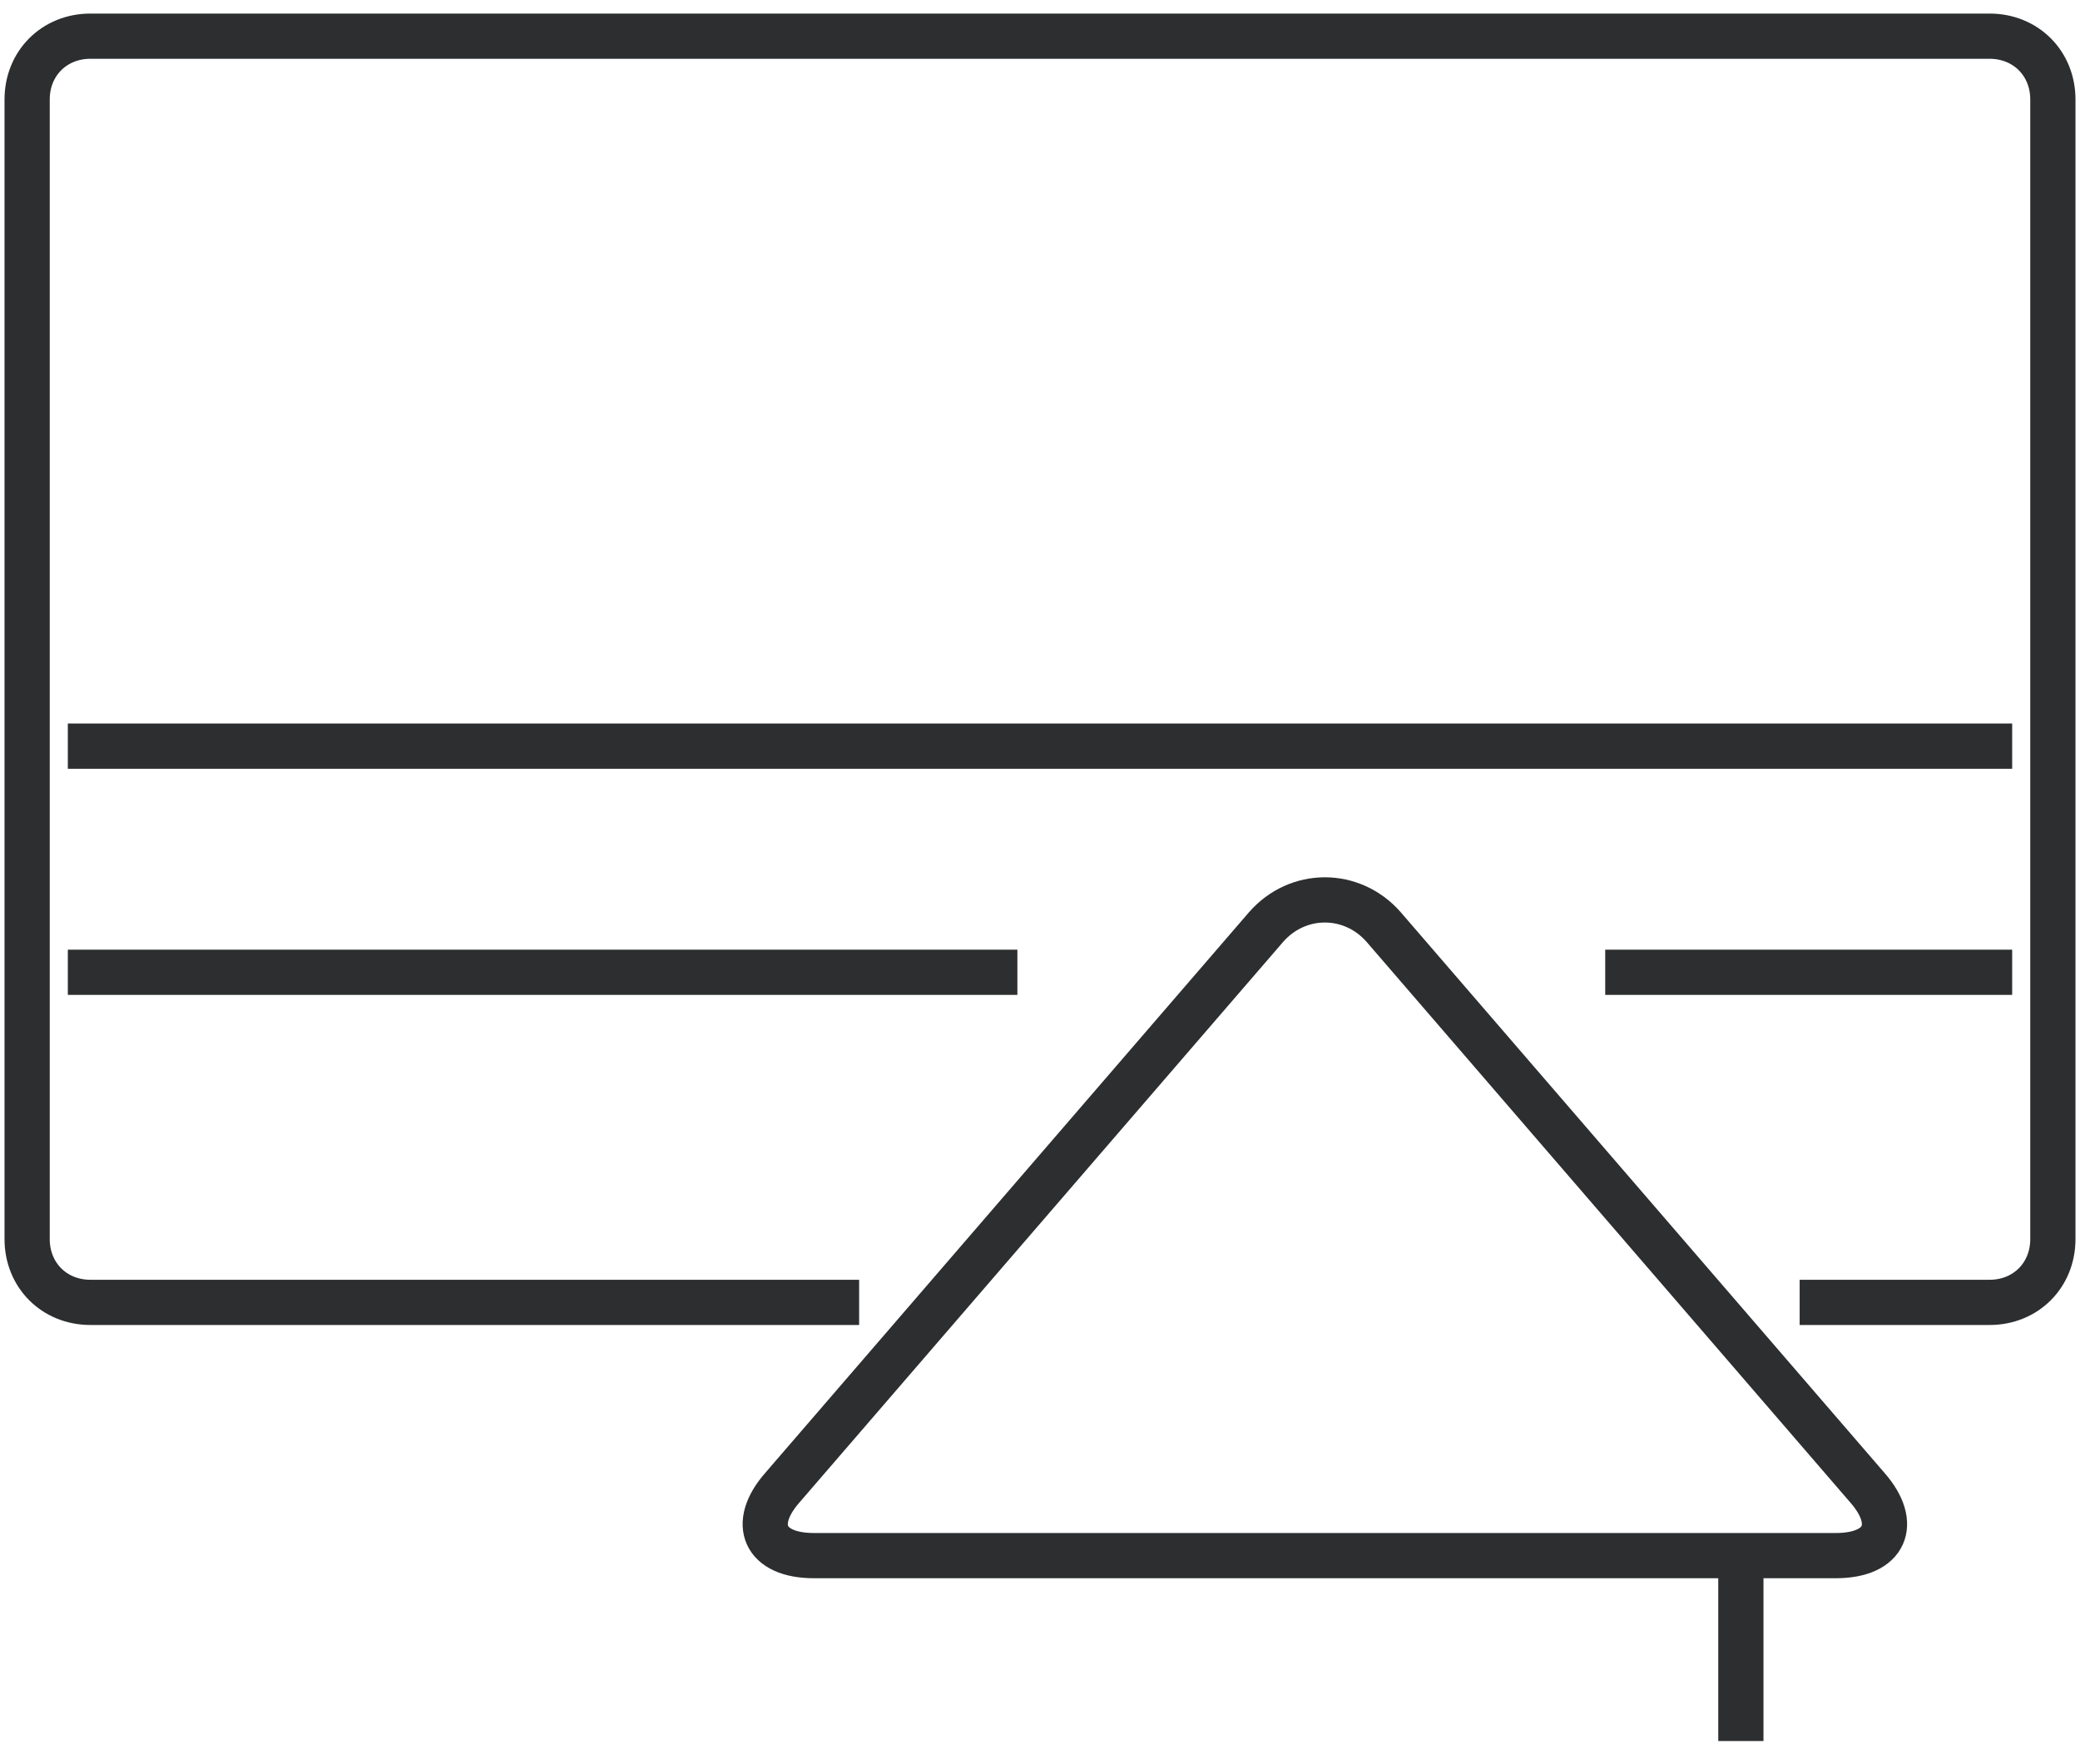 <svg xmlns="http://www.w3.org/2000/svg" width="46" height="39" viewBox="0 0 46 39" version="1.1"><title>PayPal Here</title><desc>PayPal Here tool icon</desc><g stroke="none" stroke-width="1" fill="none" fill-rule="evenodd"><g transform="translate(-551, -523)"><g transform="translate(443, 466)"><g transform="translate(95, 40)"><g transform="translate(8, 8)"><rect fill-opacity="0" fill="#000000" x="0" y="0" width="56" height="56"/><path d="M24 37.8L7 37.8C6.2 37.8 5.6 37.2 5.6 36.4L5.6 11.2C5.6 10.4 6.2 9.8 7 9.8L49 9.8C49.8 9.8 50.4 10.4 50.4 11.2L50.4 36.4C50.4 37.2 49.8 37.8 49 37.8L44.8 37.8M6.5 30.5L27.5 30.5M40.5 30.5L49.5 30.5M6.5 25.5L49.5 25.5M43.5 43.5L43.5 47.5M22.3 41.9C21.6 42.7 21.9 43.4 23 43.4L45.6 43.4C46.7 43.4 47 42.7 46.3 41.9L35.6 29.5C34.9 28.7 33.7 28.7 33 29.5L22.3 41.9Z" stroke="#2C2E2F"/></g></g></g></g></g></svg>